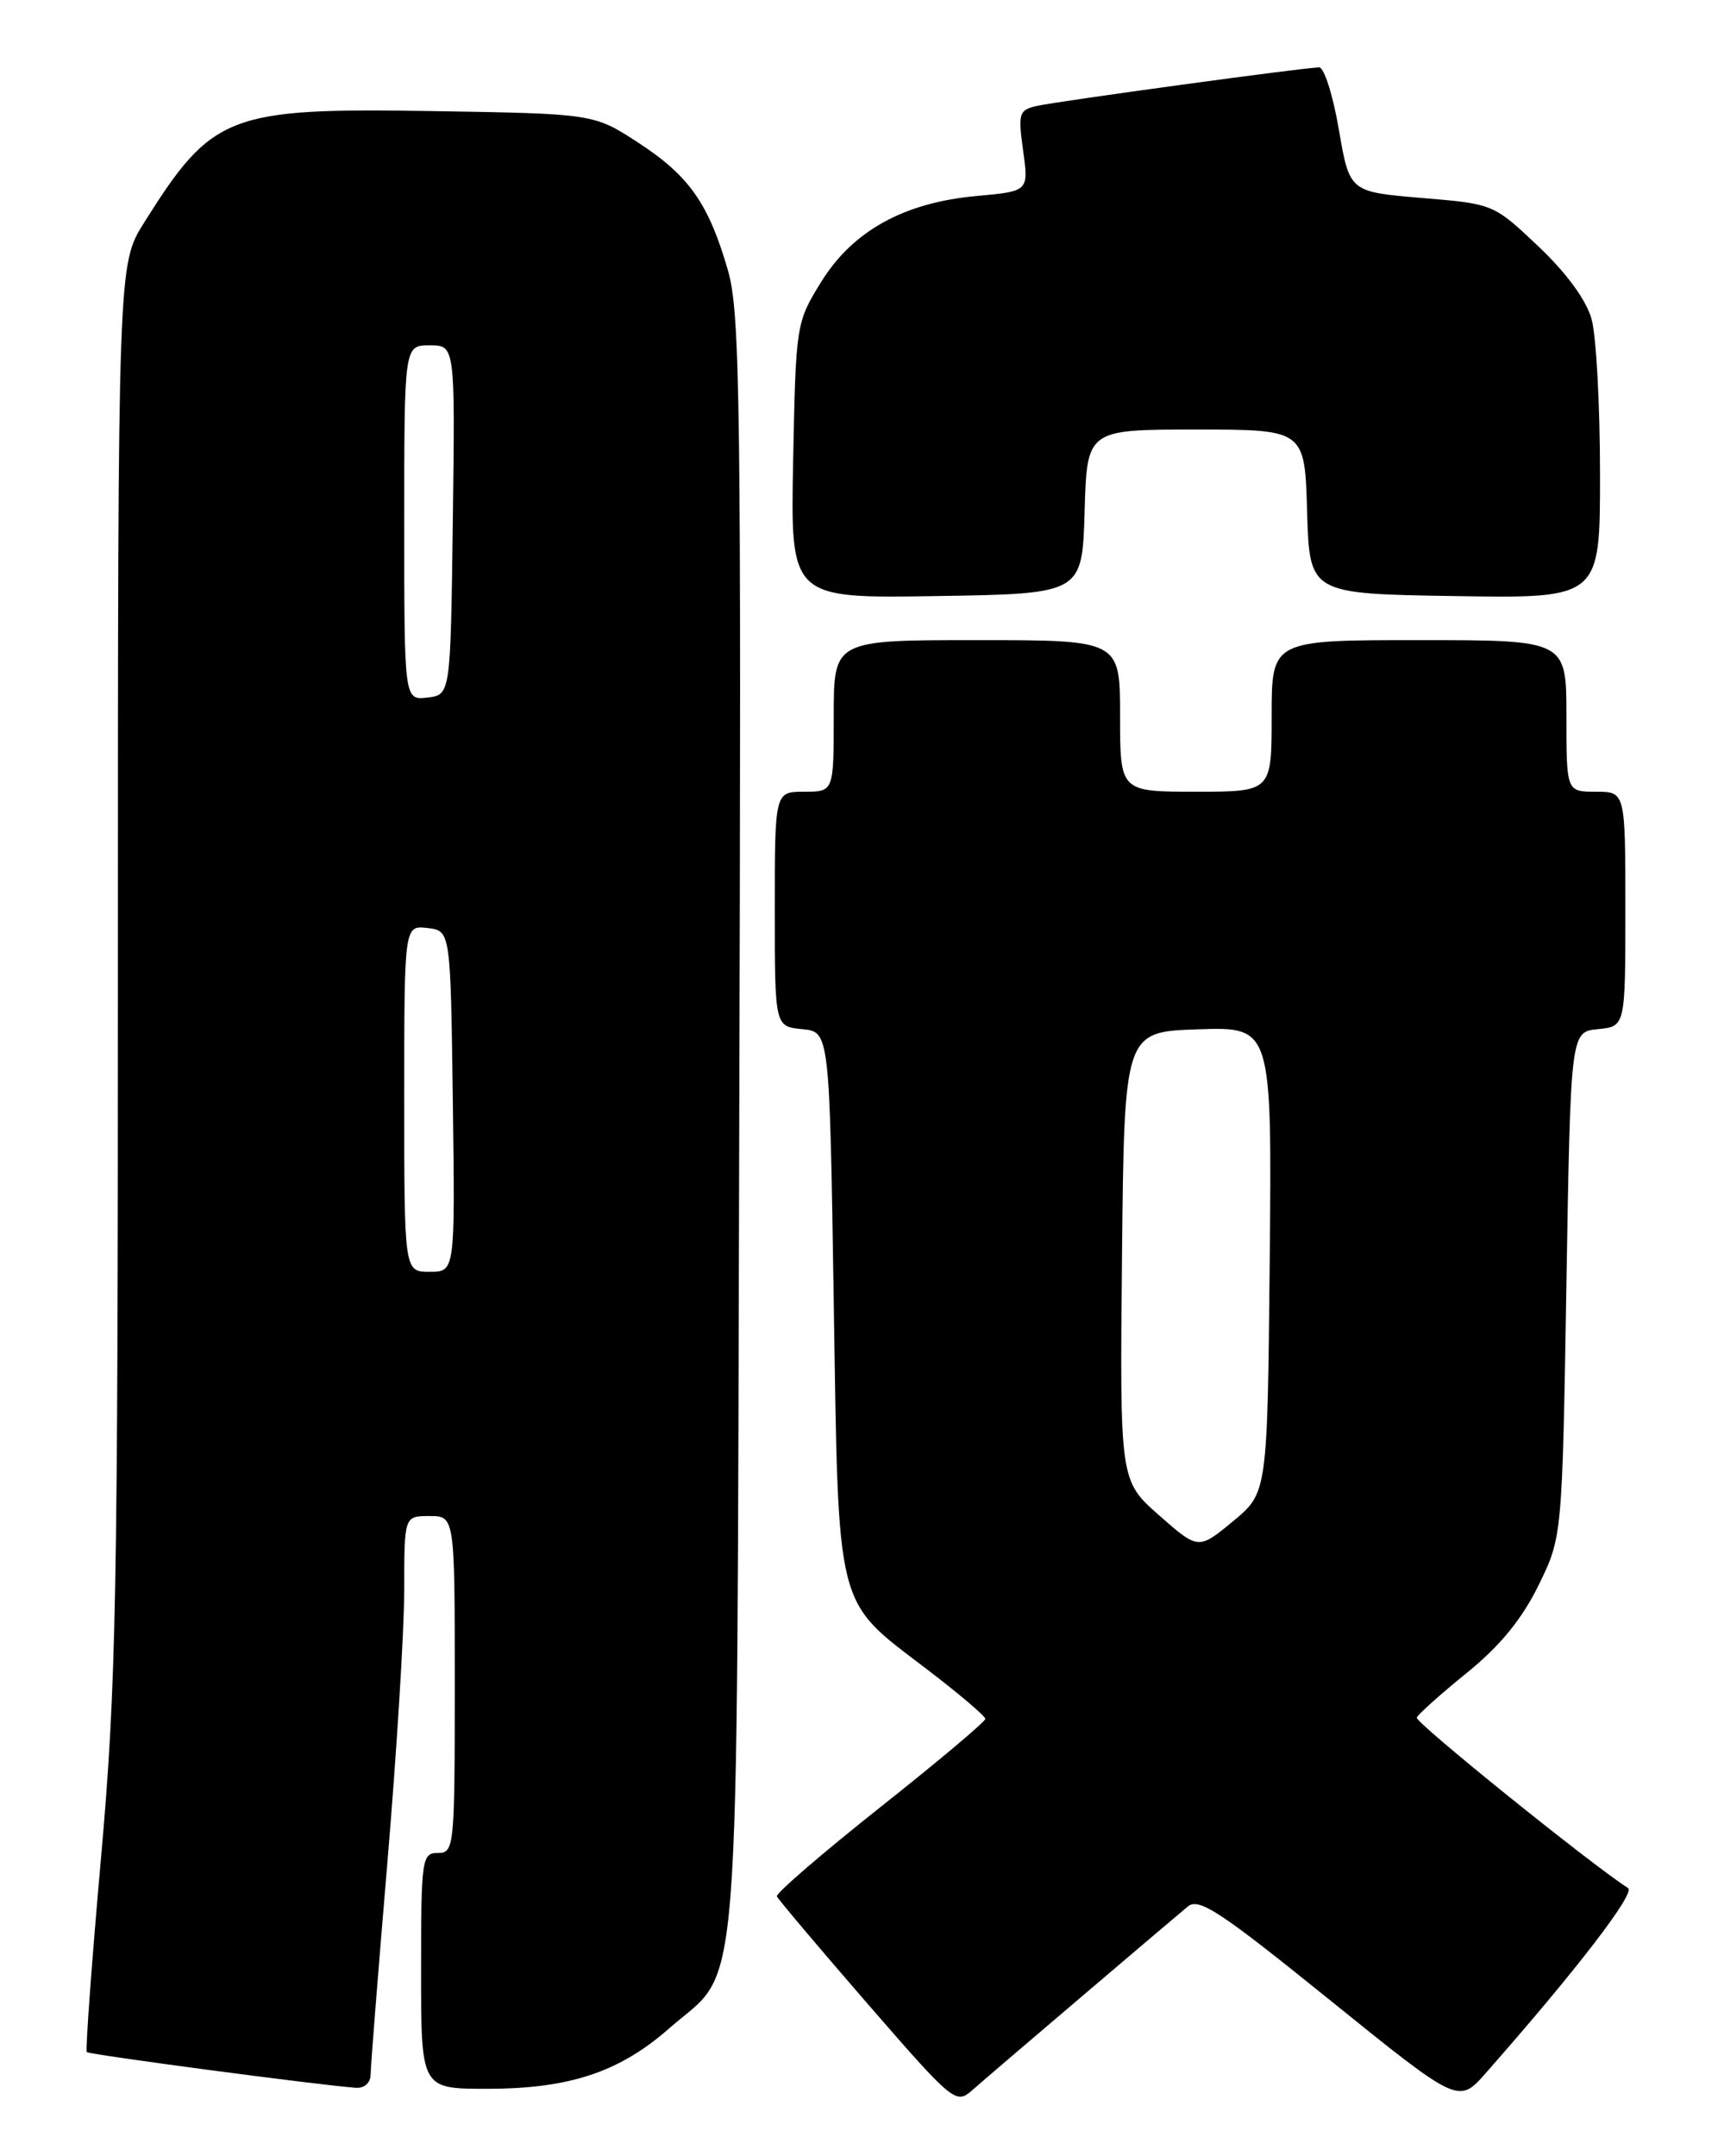 <?xml version="1.0" encoding="UTF-8" standalone="no"?>
<!DOCTYPE svg PUBLIC "-//W3C//DTD SVG 1.1//EN" "http://www.w3.org/Graphics/SVG/1.1/DTD/svg11.dtd" >
<svg xmlns="http://www.w3.org/2000/svg" xmlns:xlink="http://www.w3.org/1999/xlink" version="1.1" viewBox="0 0 204 256">
 <g >
 <path fill="currentColor"
d=" M 128.50 237.00 C 134.55 231.85 140.19 227.06 141.04 226.36 C 142.35 225.27 144.85 226.91 157.88 237.44 C 173.19 249.80 173.19 249.80 176.41 246.15 C 187.11 234.01 194.23 224.76 193.32 224.17 C 188.80 221.26 168.01 204.49 168.23 203.93 C 168.38 203.54 171.05 201.15 174.17 198.62 C 178.11 195.43 180.71 192.25 182.67 188.26 C 185.50 182.50 185.50 182.50 186.00 152.50 C 186.50 122.50 186.50 122.50 189.75 122.19 C 193.00 121.87 193.00 121.87 193.00 107.94 C 193.00 94.00 193.00 94.00 189.50 94.00 C 186.00 94.00 186.00 94.00 186.00 85.00 C 186.00 76.00 186.00 76.00 168.50 76.00 C 151.00 76.00 151.00 76.00 151.00 85.00 C 151.00 94.00 151.00 94.00 142.00 94.00 C 133.00 94.00 133.00 94.00 133.00 85.00 C 133.00 76.00 133.00 76.00 116.00 76.00 C 99.00 76.00 99.00 76.00 99.00 85.00 C 99.00 94.00 99.00 94.00 95.50 94.00 C 92.00 94.00 92.00 94.00 92.00 107.94 C 92.00 121.87 92.00 121.87 95.25 122.19 C 98.50 122.50 98.50 122.50 99.00 154.50 C 99.58 191.67 99.12 189.84 109.96 198.11 C 113.83 201.06 117.00 203.75 117.00 204.08 C 117.00 204.41 111.38 209.14 104.50 214.59 C 97.63 220.04 92.12 224.79 92.25 225.15 C 92.39 225.50 97.22 231.22 102.98 237.86 C 113.25 249.68 113.50 249.88 115.48 248.14 C 116.59 247.16 122.45 242.14 128.50 237.00 Z  M 44.01 246.25 C 44.02 245.29 44.92 233.93 46.01 221.00 C 47.10 208.07 48.00 193.56 48.00 188.75 C 48.00 180.00 48.00 180.00 51.00 180.00 C 54.00 180.00 54.00 180.00 54.00 200.00 C 54.00 219.33 53.93 220.00 52.00 220.00 C 50.10 220.00 50.00 220.67 50.00 234.00 C 50.00 248.00 50.00 248.00 57.82 248.00 C 67.61 248.00 73.55 246.03 79.48 240.81 C 88.13 233.20 87.46 241.73 87.78 133.61 C 88.03 47.71 87.89 37.13 86.44 32.11 C 84.15 24.18 81.84 20.88 75.79 16.94 C 70.50 13.50 70.50 13.50 51.33 13.19 C 27.10 12.80 25.21 13.53 17.10 26.45 C 14.00 31.39 14.00 31.39 14.00 114.68 C 14.00 189.96 13.81 200.15 11.99 220.64 C 10.88 233.11 10.13 243.46 10.31 243.64 C 10.61 243.95 38.08 247.59 42.25 247.88 C 43.29 247.95 44.01 247.29 44.01 246.25 Z  M 128.79 60.75 C 129.07 51.00 129.07 51.00 142.00 51.00 C 154.93 51.00 154.93 51.00 155.21 60.75 C 155.50 70.50 155.50 70.50 172.75 70.77 C 190.00 71.05 190.00 71.05 189.99 56.27 C 189.99 48.15 189.54 39.87 188.99 37.89 C 188.35 35.61 186.01 32.41 182.66 29.24 C 177.34 24.21 177.34 24.21 168.79 23.50 C 160.25 22.78 160.25 22.78 158.98 15.39 C 158.29 11.33 157.23 8.00 156.64 8.00 C 155.01 8.00 125.84 11.98 123.16 12.57 C 120.99 13.05 120.87 13.42 121.49 17.90 C 122.15 22.71 122.15 22.71 115.98 23.27 C 107.34 24.05 101.26 27.41 97.51 33.47 C 94.53 38.29 94.50 38.50 94.18 54.69 C 93.86 71.05 93.86 71.05 111.18 70.77 C 128.50 70.50 128.50 70.50 128.79 60.75 Z  M 137.63 179.91 C 132.97 175.80 132.97 175.80 133.23 149.15 C 133.50 122.50 133.50 122.50 142.27 122.21 C 151.03 121.92 151.03 121.92 150.77 149.58 C 150.50 177.24 150.50 177.24 146.40 180.63 C 142.30 184.01 142.30 184.01 137.63 179.91 Z  M 48.00 130.43 C 48.00 109.87 48.00 109.87 50.75 110.18 C 53.50 110.50 53.50 110.50 53.77 130.75 C 54.04 151.00 54.04 151.00 51.02 151.00 C 48.00 151.00 48.00 151.00 48.00 130.43 Z  M 48.00 62.07 C 48.00 41.00 48.00 41.00 51.02 41.00 C 54.04 41.00 54.04 41.00 53.77 61.75 C 53.50 82.50 53.50 82.50 50.75 82.82 C 48.00 83.13 48.00 83.13 48.00 62.07 Z "/>
</g>
</svg>
